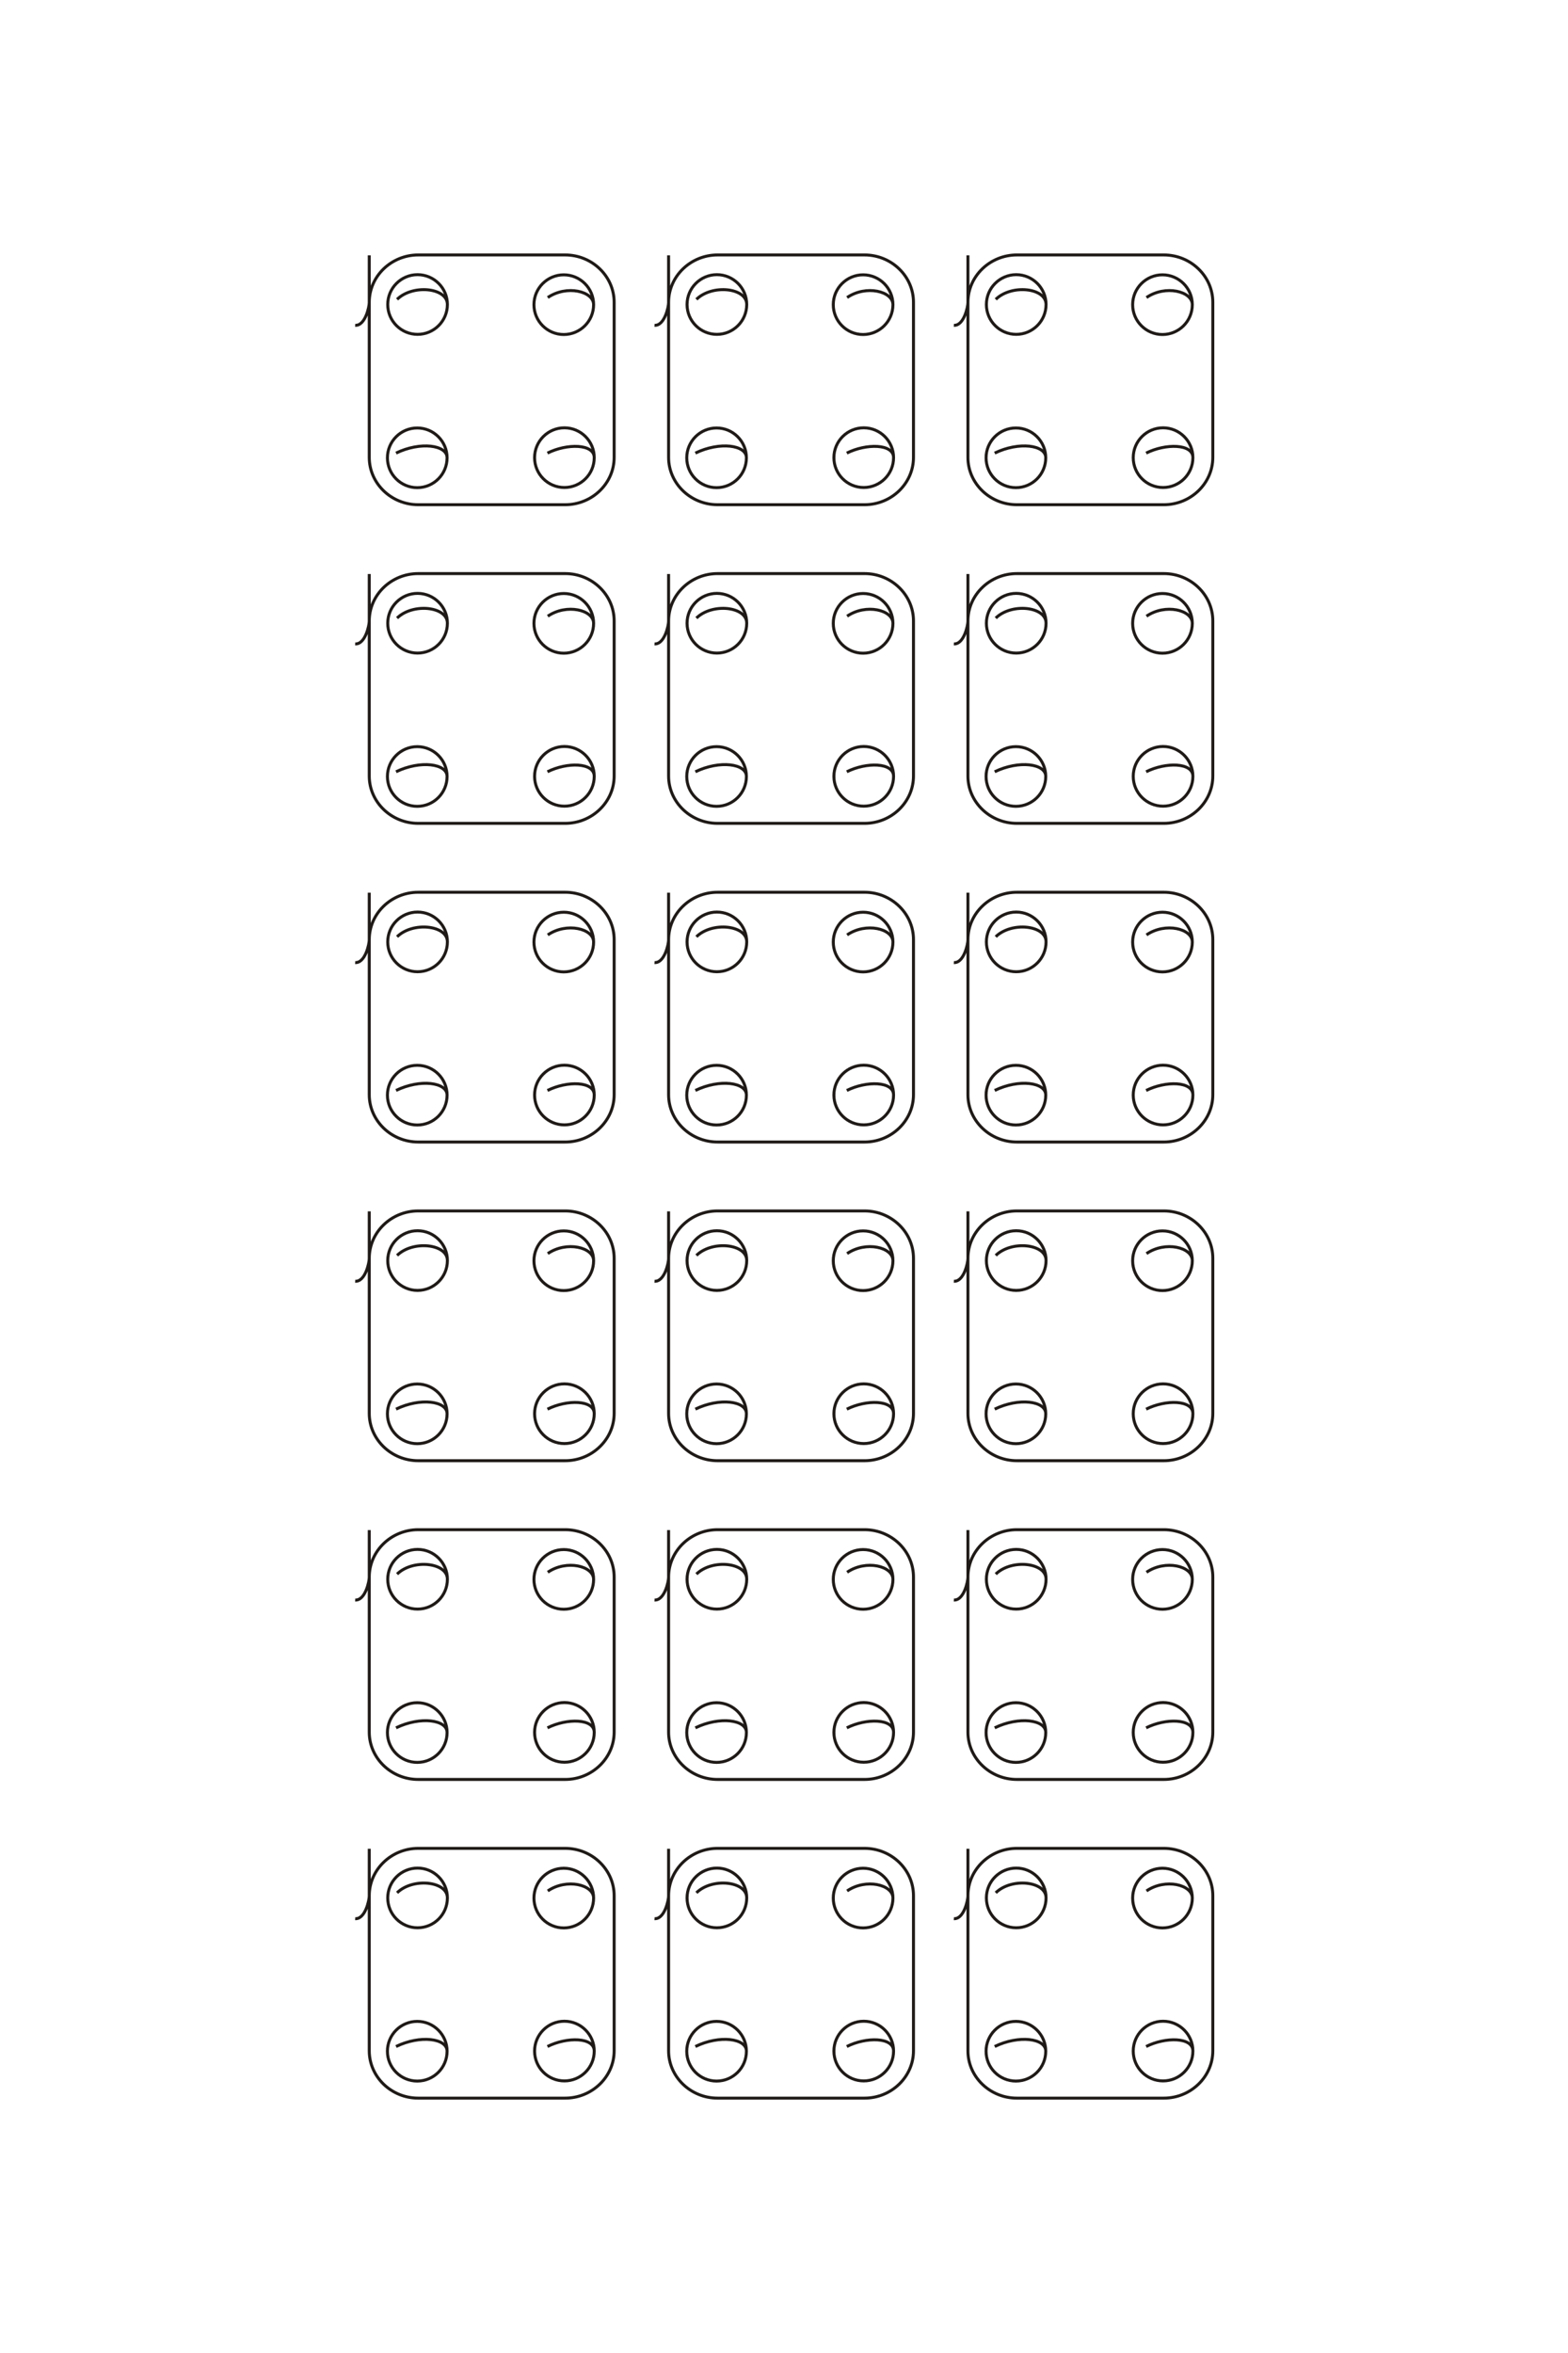 <?xml version="1.0" encoding="UTF-8"?>
<!DOCTYPE svg PUBLIC "-//W3C//DTD SVG 1.1//EN" "http://www.w3.org/Graphics/SVG/1.1/DTD/svg11.dtd">
<!-- Creator: CorelDRAW -->
<svg xmlns="http://www.w3.org/2000/svg" xml:space="preserve" width="40mm" height="60mm" style="shape-rendering:geometricPrecision; text-rendering:geometricPrecision; image-rendering:optimizeQuality; fill-rule:evenodd; clip-rule:evenodd"
viewBox="0 0 40 60"
 xmlns:xlink="http://www.w3.org/1999/xlink">
 <defs>
  <style type="text/css">
   <![CDATA[
    .str0 {stroke:#1F1A17;stroke-width:0.076}
    .fil0 {fill:none}
   ]]>
  </style>
 </defs>
 <g id="图层_x0020_1">
  <g id="_174303792">
   <path id="_174318528" class="fil0 str0" d="M24.692 6.511l0 1.168 0 0.038 0 3.947c0,0.663 0.562,1.206 1.249,1.206l3.748 0c0.687,0 1.25,-0.543 1.25,-1.206l0 -3.957c0,-0.663 -0.562,-1.206 -1.25,-1.206l-3.748 0c-0.687,0 -1.249,0.543 -1.249,1.206 0,0 0,0.008 0,0.01 0.001,0.1 -0.101,0.594 -0.359,0.578"/>
   <path id="_174317904" class="fil0 str0" d="M29.247 7.587c0.482,-0.33 1.169,-0.161 1.169,0.182 0,0.42 -0.341,0.761 -0.761,0.761 -0.42,0 -0.761,-0.341 -0.761,-0.761 0,-0.42 0.341,-0.761 0.761,-0.761 0.42,0 0.761,0.341 0.761,0.761"/>
   <path id="_174317640" class="fil0 str0" d="M29.238 11.554c0.496,-0.249 1.194,-0.242 1.193,0.116 0,0.42 -0.341,0.761 -0.761,0.761 -0.42,0 -0.761,-0.341 -0.761,-0.761 0,-0.42 0.341,-0.761 0.761,-0.761 0.42,0 0.761,0.341 0.761,0.761"/>
   <path id="_174317088" class="fil0 str0" d="M25.402 7.634c0.4,-0.393 1.284,-0.298 1.283,0.131 0,0.42 -0.341,0.761 -0.761,0.761 -0.42,0 -0.761,-0.341 -0.761,-0.761 0,-0.42 0.341,-0.761 0.761,-0.761 0.42,0 0.761,0.341 0.761,0.761"/>
   <path id="_174317016" class="fil0 str0" d="M25.375 11.554c0.619,-0.301 1.304,-0.209 1.302,0.12 0,0.42 -0.341,0.761 -0.761,0.761 -0.42,0 -0.761,-0.341 -0.761,-0.761 0,-0.42 0.341,-0.761 0.761,-0.761 0.42,0 0.761,0.341 0.761,0.761"/>
   <path id="_174317400" class="fil0 str0" d="M24.692 14.637l0 1.167 0 0.038 0 3.947c0,0.663 0.562,1.206 1.249,1.206l3.748 0c0.687,0 1.25,-0.543 1.25,-1.206l0 -3.957c0,-0.663 -0.562,-1.206 -1.25,-1.206l-3.748 0c-0.687,0 -1.249,0.543 -1.249,1.206 0,0 0,0.008 0,0.009 0.001,0.1 -0.101,0.594 -0.359,0.578"/>
   <path id="_174317568" class="fil0 str0" d="M24.692 22.763l0 1.167 0 0.038 0 3.947c0,0.663 0.562,1.206 1.249,1.206l3.748 0c0.687,0 1.25,-0.543 1.25,-1.206l0 -3.957c0,-0.663 -0.562,-1.206 -1.25,-1.206l-3.748 0c-0.687,0 -1.249,0.543 -1.249,1.206 0,0 0,0.008 0,0.009 0.001,0.1 -0.101,0.594 -0.359,0.578"/>
   <path id="_174317376" class="fil0 str0" d="M24.692 30.889l0 1.167 0 0.038 0 3.947c0,0.663 0.562,1.206 1.249,1.206l3.748 0c0.687,0 1.25,-0.543 1.25,-1.206l0 -3.957c0,-0.663 -0.562,-1.206 -1.25,-1.206l-3.748 0c-0.687,0 -1.249,0.543 -1.249,1.206 0,0 0,0.008 0,0.009 0.001,0.1 -0.101,0.594 -0.359,0.578"/>
   <path id="_174317232" class="fil0 str0" d="M24.692 39.016l0 1.168 0 0.038 0 3.947c0,0.663 0.562,1.206 1.249,1.206l3.748 0c0.687,0 1.25,-0.543 1.25,-1.206l0 -3.957c0,-0.663 -0.562,-1.206 -1.25,-1.206l-3.748 0c-0.687,0 -1.249,0.543 -1.249,1.206 0,0 0,0.008 0,0.009 0.001,0.1 -0.101,0.594 -0.359,0.578"/>
   <path id="_174317544" class="fil0 str0" d="M24.692 47.142l0 1.168 0 0.038 0 3.947c0,0.663 0.562,1.206 1.249,1.206l3.748 0c0.687,0 1.25,-0.543 1.25,-1.206l0 -3.957c0,-0.663 -0.562,-1.206 -1.25,-1.206l-3.748 0c-0.687,0 -1.249,0.543 -1.249,1.206 0,0 0,0.008 0,0.009 0.001,0.1 -0.101,0.594 -0.359,0.578"/>
   <path id="_174316440" class="fil0 str0" d="M29.247 15.713c0.482,-0.33 1.169,-0.161 1.169,0.182 0,0.42 -0.341,0.761 -0.761,0.761 -0.42,0 -0.761,-0.341 -0.761,-0.761 0,-0.42 0.341,-0.761 0.761,-0.761 0.42,0 0.761,0.341 0.761,0.761"/>
   <path id="_174316896" class="fil0 str0" d="M29.247 23.84c0.482,-0.33 1.169,-0.161 1.169,0.182 0,0.42 -0.341,0.761 -0.761,0.761 -0.42,0 -0.761,-0.341 -0.761,-0.761 0,-0.42 0.341,-0.761 0.761,-0.761 0.42,0 0.761,0.341 0.761,0.761"/>
   <path id="_174316776" class="fil0 str0" d="M29.247 31.966c0.482,-0.33 1.169,-0.161 1.169,0.182 0,0.42 -0.341,0.761 -0.761,0.761 -0.42,0 -0.761,-0.341 -0.761,-0.761 0,-0.42 0.341,-0.761 0.761,-0.761 0.42,0 0.761,0.341 0.761,0.761"/>
   <path id="_174316488" class="fil0 str0" d="M29.247 40.092c0.482,-0.33 1.169,-0.161 1.169,0.182 0,0.42 -0.341,0.761 -0.761,0.761 -0.42,0 -0.761,-0.341 -0.761,-0.761 0,-0.42 0.341,-0.761 0.761,-0.761 0.42,0 0.761,0.341 0.761,0.761"/>
   <path id="_174316680" class="fil0 str0" d="M29.247 48.218c0.482,-0.33 1.169,-0.161 1.169,0.182 0,0.42 -0.341,0.761 -0.761,0.761 -0.42,0 -0.761,-0.341 -0.761,-0.761 0,-0.42 0.341,-0.761 0.761,-0.761 0.42,0 0.761,0.341 0.761,0.761"/>
   <path id="_174316296" class="fil0 str0" d="M29.238 19.68c0.496,-0.249 1.194,-0.242 1.193,0.116 0,0.42 -0.341,0.761 -0.761,0.761 -0.42,0 -0.761,-0.341 -0.761,-0.761 0,-0.42 0.341,-0.761 0.761,-0.761 0.42,0 0.761,0.341 0.761,0.761"/>
   <path id="_174316632" class="fil0 str0" d="M29.238 27.807c0.496,-0.249 1.194,-0.242 1.193,0.116 0,0.42 -0.341,0.761 -0.761,0.761 -0.42,0 -0.761,-0.341 -0.761,-0.761 0,-0.42 0.341,-0.761 0.761,-0.761 0.42,0 0.761,0.341 0.761,0.761"/>
   <path id="_174316848" class="fil0 str0" d="M29.238 35.933c0.496,-0.249 1.194,-0.241 1.193,0.116 0,0.42 -0.341,0.761 -0.761,0.761 -0.42,0 -0.761,-0.341 -0.761,-0.761 0,-0.42 0.341,-0.761 0.761,-0.761 0.42,0 0.761,0.341 0.761,0.761"/>
   <path id="_174315672" class="fil0 str0" d="M29.238 44.059c0.496,-0.249 1.194,-0.242 1.193,0.116 0,0.42 -0.341,0.761 -0.761,0.761 -0.42,0 -0.761,-0.341 -0.761,-0.761 0,-0.42 0.341,-0.761 0.761,-0.761 0.42,0 0.761,0.341 0.761,0.761"/>
   <path id="_174315720" class="fil0 str0" d="M29.238 52.185c0.496,-0.249 1.194,-0.242 1.193,0.116 0,0.42 -0.341,0.761 -0.761,0.761 -0.42,0 -0.761,-0.341 -0.761,-0.761 0,-0.42 0.341,-0.761 0.761,-0.761 0.42,0 0.761,0.341 0.761,0.761"/>
   <path id="_174315960" class="fil0 str0" d="M25.402 15.761c0.4,-0.393 1.284,-0.298 1.283,0.131 0,0.42 -0.341,0.761 -0.761,0.761 -0.42,0 -0.761,-0.341 -0.761,-0.761 0,-0.42 0.341,-0.761 0.761,-0.761 0.42,0 0.761,0.341 0.761,0.761"/>
   <path id="_174315768" class="fil0 str0" d="M25.402 23.887c0.4,-0.393 1.284,-0.298 1.283,0.131 0,0.42 -0.341,0.761 -0.761,0.761 -0.42,0 -0.761,-0.341 -0.761,-0.761 0,-0.42 0.341,-0.761 0.761,-0.761 0.42,0 0.761,0.341 0.761,0.761"/>
   <path id="_174315552" class="fil0 str0" d="M25.402 32.013c0.4,-0.393 1.284,-0.298 1.283,0.131 0,0.42 -0.341,0.761 -0.761,0.761 -0.42,0 -0.761,-0.341 -0.761,-0.761 0,-0.42 0.341,-0.761 0.761,-0.761 0.42,0 0.761,0.341 0.761,0.761"/>
   <path id="_174315504" class="fil0 str0" d="M25.402 40.139c0.4,-0.393 1.284,-0.298 1.283,0.131 0,0.42 -0.341,0.761 -0.761,0.761 -0.42,0 -0.761,-0.341 -0.761,-0.761 0,-0.42 0.341,-0.761 0.761,-0.761 0.42,0 0.761,0.341 0.761,0.761"/>
   <path id="_174315528" class="fil0 str0" d="M25.402 48.265c0.4,-0.393 1.284,-0.298 1.283,0.131 0,0.42 -0.341,0.761 -0.761,0.761 -0.42,0 -0.761,-0.341 -0.761,-0.761 0,-0.42 0.341,-0.761 0.761,-0.761 0.42,0 0.761,0.341 0.761,0.761"/>
   <path id="_174315744" class="fil0 str0" d="M25.375 19.68c0.619,-0.301 1.304,-0.209 1.302,0.12 0,0.42 -0.341,0.761 -0.761,0.761 -0.42,0 -0.761,-0.341 -0.761,-0.761 0,-0.42 0.341,-0.761 0.761,-0.761 0.42,0 0.761,0.341 0.761,0.761"/>
   <path id="_174314856" class="fil0 str0" d="M25.375 27.806c0.619,-0.301 1.304,-0.209 1.302,0.12 0,0.42 -0.341,0.761 -0.761,0.761 -0.42,0 -0.761,-0.341 -0.761,-0.761 0,-0.42 0.341,-0.761 0.761,-0.761 0.42,0 0.761,0.341 0.761,0.761"/>
   <path id="_174315384" class="fil0 str0" d="M25.375 35.932c0.619,-0.301 1.304,-0.209 1.302,0.12 0,0.42 -0.341,0.761 -0.761,0.761 -0.42,0 -0.761,-0.341 -0.761,-0.761 0,-0.42 0.341,-0.761 0.761,-0.761 0.42,0 0.761,0.341 0.761,0.761"/>
   <path id="_174315192" class="fil0 str0" d="M25.375 44.059c0.619,-0.301 1.304,-0.209 1.302,0.12 0,0.42 -0.341,0.761 -0.761,0.761 -0.42,0 -0.761,-0.341 -0.761,-0.761 0,-0.42 0.341,-0.761 0.761,-0.761 0.42,0 0.761,0.341 0.761,0.761"/>
   <path id="_174314928" class="fil0 str0" d="M25.375 52.185c0.619,-0.301 1.304,-0.209 1.302,0.12 0,0.42 -0.341,0.761 -0.761,0.761 -0.42,0 -0.761,-0.341 -0.761,-0.761 0,-0.42 0.341,-0.761 0.761,-0.761 0.42,0 0.761,0.341 0.761,0.761"/>
   <path id="_174315072" class="fil0 str0" d="M17.056 6.511l0 1.168 0 0.038 0 3.947c0,0.663 0.562,1.206 1.25,1.206l3.748 0c0.687,0 1.249,-0.543 1.249,-1.206l0 -3.957c0,-0.663 -0.562,-1.206 -1.249,-1.206l-3.748 0c-0.687,0 -1.249,0.543 -1.25,1.206 0,0 0,0.008 0,0.01 0.002,0.1 -0.101,0.594 -0.359,0.578"/>
   <path id="_174314736" class="fil0 str0" d="M9.42 6.511l0 1.168 0 0.038 0 3.947c0,0.663 0.562,1.206 1.249,1.206l3.748 0c0.687,0 1.25,-0.543 1.25,-1.206l0 -3.957c0,-0.663 -0.562,-1.206 -1.25,-1.206l-3.748 0c-0.687,0 -1.249,0.543 -1.249,1.206 0,0 0,0.008 0,0.01 0.001,0.1 -0.101,0.594 -0.359,0.578"/>
   <path id="_174315312" class="fil0 str0" d="M21.61 7.587c0.482,-0.33 1.169,-0.161 1.169,0.182 0,0.42 -0.341,0.761 -0.761,0.761 -0.42,0 -0.761,-0.341 -0.761,-0.761 0,-0.42 0.341,-0.761 0.761,-0.761 0.42,0 0.761,0.341 0.761,0.761"/>
   <path id="_174314880" class="fil0 str0" d="M13.974 7.587c0.482,-0.33 1.169,-0.161 1.169,0.182 0,0.42 -0.341,0.761 -0.761,0.761 -0.42,0 -0.761,-0.341 -0.761,-0.761 0,-0.42 0.341,-0.761 0.761,-0.761 0.42,0 0.761,0.341 0.761,0.761"/>
   <path id="_174314520" class="fil0 str0" d="M21.602 11.554c0.496,-0.249 1.194,-0.242 1.193,0.116 0,0.42 -0.341,0.761 -0.761,0.761 -0.42,0 -0.761,-0.341 -0.761,-0.761 0,-0.42 0.341,-0.761 0.761,-0.761 0.42,0 0.761,0.341 0.761,0.761"/>
   <path id="_174314304" class="fil0 str0" d="M13.966 11.554c0.496,-0.249 1.194,-0.242 1.193,0.116 0,0.42 -0.341,0.761 -0.761,0.761 -0.42,0 -0.761,-0.341 -0.761,-0.761 0,-0.42 0.341,-0.761 0.761,-0.761 0.42,0 0.761,0.341 0.761,0.761"/>
   <path id="_174314376" class="fil0 str0" d="M17.766 7.634c0.4,-0.393 1.284,-0.298 1.283,0.131 0,0.42 -0.341,0.761 -0.761,0.761 -0.42,0 -0.761,-0.341 -0.761,-0.761 0,-0.42 0.341,-0.761 0.761,-0.761 0.42,0 0.761,0.341 0.761,0.761"/>
   <path id="_174314040" class="fil0 str0" d="M10.13 7.634c0.4,-0.393 1.285,-0.298 1.283,0.131 0,0.42 -0.341,0.761 -0.761,0.761 -0.42,0 -0.761,-0.341 -0.761,-0.761 0,-0.42 0.341,-0.761 0.761,-0.761 0.42,0 0.761,0.341 0.761,0.761"/>
   <path id="_174314664" class="fil0 str0" d="M17.739 11.554c0.619,-0.301 1.304,-0.209 1.302,0.12 0,0.42 -0.341,0.761 -0.761,0.761 -0.42,0 -0.761,-0.341 -0.761,-0.761 0,-0.42 0.341,-0.761 0.761,-0.761 0.42,0 0.761,0.341 0.761,0.761"/>
   <path id="_174314352" class="fil0 str0" d="M10.103 11.554c0.619,-0.301 1.304,-0.209 1.302,0.12 0,0.42 -0.341,0.761 -0.761,0.761 -0.42,0 -0.761,-0.341 -0.761,-0.761 0,-0.42 0.341,-0.761 0.761,-0.761 0.42,0 0.761,0.341 0.761,0.761"/>
   <path id="_174313992" class="fil0 str0" d="M17.056 14.637l0 1.167 0 0.038 0 3.947c0,0.663 0.562,1.206 1.25,1.206l3.748 0c0.687,0 1.249,-0.543 1.249,-1.206l0 -3.957c0,-0.663 -0.562,-1.206 -1.249,-1.206l-3.748 0c-0.687,0 -1.249,0.543 -1.25,1.206 0,0 0,0.008 0,0.009 0.002,0.1 -0.101,0.594 -0.359,0.578"/>
   <path id="_174314424" class="fil0 str0" d="M9.42 14.637l0 1.167 0 0.038 0 3.947c0,0.663 0.562,1.206 1.249,1.206l3.748 0c0.687,0 1.25,-0.543 1.25,-1.206l0 -3.957c0,-0.663 -0.562,-1.206 -1.25,-1.206l-3.748 0c-0.687,0 -1.249,0.543 -1.249,1.206 0,0 0,0.008 0,0.009 0.001,0.1 -0.101,0.594 -0.359,0.578"/>
   <path id="_174313680" class="fil0 str0" d="M17.056 22.763l0 1.167 0 0.038 0 3.947c0,0.663 0.562,1.206 1.25,1.206l3.748 0c0.687,0 1.249,-0.543 1.249,-1.206l0 -3.957c0,-0.663 -0.562,-1.206 -1.249,-1.206l-3.748 0c-0.687,0 -1.249,0.543 -1.25,1.206 0,0 0,0.008 0,0.009 0.002,0.1 -0.101,0.594 -0.359,0.578"/>
   <path id="_174313896" class="fil0 str0" d="M9.42 22.763l0 1.167 0 0.038 0 3.947c0,0.663 0.562,1.206 1.249,1.206l3.748 0c0.687,0 1.25,-0.543 1.25,-1.206l0 -3.957c0,-0.663 -0.562,-1.206 -1.25,-1.206l-3.748 0c-0.687,0 -1.249,0.543 -1.249,1.206 0,0 0,0.008 0,0.009 0.001,0.1 -0.101,0.594 -0.359,0.578"/>
   <path id="_174313416" class="fil0 str0" d="M17.056 30.889l0 1.167 0 0.038 0 3.947c0,0.663 0.562,1.206 1.25,1.206l3.748 0c0.687,0 1.249,-0.543 1.249,-1.206l0 -3.957c0,-0.663 -0.562,-1.206 -1.249,-1.206l-3.748 0c-0.687,0 -1.249,0.543 -1.25,1.206 0,0 0,0.008 0,0.009 0.002,0.1 -0.101,0.594 -0.359,0.578"/>
   <path id="_174313176" class="fil0 str0" d="M9.42 30.889l0 1.167 0 0.038 0 3.947c0,0.663 0.562,1.206 1.249,1.206l3.748 0c0.687,0 1.25,-0.543 1.25,-1.206l0 -3.957c0,-0.663 -0.562,-1.206 -1.25,-1.206l-3.748 0c-0.687,0 -1.249,0.543 -1.249,1.206 0,0 0,0.008 0,0.009 0.001,0.1 -0.101,0.594 -0.359,0.578"/>
   <path id="_174313560" class="fil0 str0" d="M17.056 39.016l0 1.168 0 0.038 0 3.947c0,0.663 0.562,1.206 1.25,1.206l3.748 0c0.687,0 1.249,-0.543 1.249,-1.206l0 -3.957c0,-0.663 -0.562,-1.206 -1.249,-1.206l-3.748 0c-0.687,0 -1.249,0.543 -1.25,1.206 0,0 0,0.008 0,0.009 0.002,0.1 -0.101,0.594 -0.359,0.578"/>
   <path id="_174313728" class="fil0 str0" d="M9.42 39.016l0 1.168 0 0.038 0 3.947c0,0.663 0.562,1.206 1.249,1.206l3.748 0c0.687,0 1.25,-0.543 1.25,-1.206l0 -3.957c0,-0.663 -0.562,-1.206 -1.25,-1.206l-3.748 0c-0.687,0 -1.249,0.543 -1.249,1.206 0,0 0,0.008 0,0.009 0.001,0.1 -0.101,0.594 -0.359,0.578"/>
   <path id="_174313536" class="fil0 str0" d="M17.056 47.142l0 1.168 0 0.038 0 3.947c0,0.663 0.562,1.206 1.25,1.206l3.748 0c0.687,0 1.249,-0.543 1.249,-1.206l0 -3.957c0,-0.663 -0.562,-1.206 -1.249,-1.206l-3.748 0c-0.687,0 -1.249,0.543 -1.25,1.206 0,0 0,0.008 0,0.009 0.002,0.1 -0.101,0.594 -0.359,0.578"/>
   <path id="_174313200" class="fil0 str0" d="M9.42 47.142l0 1.168 0 0.038 0 3.947c0,0.663 0.562,1.206 1.249,1.206l3.748 0c0.687,0 1.25,-0.543 1.25,-1.206l0 -3.957c0,-0.663 -0.562,-1.206 -1.25,-1.206l-3.748 0c-0.687,0 -1.249,0.543 -1.249,1.206 0,0 0,0.008 0,0.009 0.001,0.1 -0.101,0.594 -0.359,0.578"/>
   <path id="_174312864" class="fil0 str0" d="M21.61 15.713c0.482,-0.33 1.169,-0.161 1.169,0.182 0,0.42 -0.341,0.761 -0.761,0.761 -0.42,0 -0.761,-0.341 -0.761,-0.761 0,-0.42 0.341,-0.761 0.761,-0.761 0.42,0 0.761,0.341 0.761,0.761"/>
   <path id="_174312960" class="fil0 str0" d="M13.974 15.713c0.482,-0.33 1.169,-0.161 1.169,0.182 0,0.42 -0.341,0.761 -0.761,0.761 -0.42,0 -0.761,-0.341 -0.761,-0.761 0,-0.42 0.341,-0.761 0.761,-0.761 0.42,0 0.761,0.341 0.761,0.761"/>
   <path id="_174312672" class="fil0 str0" d="M21.61 23.84c0.482,-0.33 1.169,-0.161 1.169,0.182 0,0.42 -0.341,0.761 -0.761,0.761 -0.42,0 -0.761,-0.341 -0.761,-0.761 0,-0.42 0.341,-0.761 0.761,-0.761 0.42,0 0.761,0.341 0.761,0.761"/>
   <path id="_174312888" class="fil0 str0" d="M13.974 23.84c0.482,-0.33 1.169,-0.161 1.169,0.182 0,0.42 -0.341,0.761 -0.761,0.761 -0.42,0 -0.761,-0.341 -0.761,-0.761 0,-0.42 0.341,-0.761 0.761,-0.761 0.42,0 0.761,0.341 0.761,0.761"/>
   <path id="_174312648" class="fil0 str0" d="M21.61 31.966c0.482,-0.33 1.169,-0.161 1.169,0.182 0,0.42 -0.341,0.761 -0.761,0.761 -0.42,0 -0.761,-0.341 -0.761,-0.761 0,-0.42 0.341,-0.761 0.761,-0.761 0.42,0 0.761,0.341 0.761,0.761"/>
   <path id="_174312480" class="fil0 str0" d="M13.974 31.966c0.482,-0.33 1.169,-0.161 1.169,0.182 0,0.42 -0.341,0.761 -0.761,0.761 -0.42,0 -0.761,-0.341 -0.761,-0.761 0,-0.42 0.341,-0.761 0.761,-0.761 0.42,0 0.761,0.341 0.761,0.761"/>
   <path id="_174312720" class="fil0 str0" d="M21.61 40.092c0.482,-0.33 1.169,-0.161 1.169,0.182 0,0.42 -0.341,0.761 -0.761,0.761 -0.42,0 -0.761,-0.341 -0.761,-0.761 0,-0.42 0.341,-0.761 0.761,-0.761 0.42,0 0.761,0.341 0.761,0.761"/>
   <path id="_174312744" class="fil0 str0" d="M13.974 40.092c0.482,-0.33 1.169,-0.161 1.169,0.182 0,0.42 -0.341,0.761 -0.761,0.761 -0.42,0 -0.761,-0.341 -0.761,-0.761 0,-0.42 0.341,-0.761 0.761,-0.761 0.42,0 0.761,0.341 0.761,0.761"/>
   <path id="_172975208" class="fil0 str0" d="M21.61 48.218c0.482,-0.33 1.169,-0.161 1.169,0.182 0,0.42 -0.341,0.761 -0.761,0.761 -0.42,0 -0.761,-0.341 -0.761,-0.761 0,-0.42 0.341,-0.761 0.761,-0.761 0.42,0 0.761,0.341 0.761,0.761"/>
   <path id="_174303168" class="fil0 str0" d="M13.974 48.218c0.482,-0.33 1.169,-0.161 1.169,0.182 0,0.42 -0.341,0.761 -0.761,0.761 -0.42,0 -0.761,-0.341 -0.761,-0.761 0,-0.42 0.341,-0.761 0.761,-0.761 0.42,0 0.761,0.341 0.761,0.761"/>
   <path id="_174303216" class="fil0 str0" d="M21.602 19.68c0.496,-0.249 1.194,-0.242 1.193,0.116 0,0.42 -0.341,0.761 -0.761,0.761 -0.42,0 -0.761,-0.341 -0.761,-0.761 0,-0.42 0.341,-0.761 0.761,-0.761 0.42,0 0.761,0.341 0.761,0.761"/>
   <path id="_174303576" class="fil0 str0" d="M13.966 19.68c0.496,-0.249 1.194,-0.242 1.193,0.116 0,0.42 -0.341,0.761 -0.761,0.761 -0.42,0 -0.761,-0.341 -0.761,-0.761 0,-0.42 0.341,-0.761 0.761,-0.761 0.42,0 0.761,0.341 0.761,0.761"/>
   <path id="_174303696" class="fil0 str0" d="M21.602 27.807c0.496,-0.249 1.194,-0.242 1.193,0.116 0,0.42 -0.341,0.761 -0.761,0.761 -0.42,0 -0.761,-0.341 -0.761,-0.761 0,-0.42 0.341,-0.761 0.761,-0.761 0.42,0 0.761,0.341 0.761,0.761"/>
   <path id="_174306648" class="fil0 str0" d="M13.966 27.807c0.496,-0.249 1.194,-0.242 1.193,0.116 0,0.42 -0.341,0.761 -0.761,0.761 -0.42,0 -0.761,-0.341 -0.761,-0.761 0,-0.42 0.341,-0.761 0.761,-0.761 0.42,0 0.761,0.341 0.761,0.761"/>
   <path id="_174306792" class="fil0 str0" d="M21.602 35.933c0.496,-0.249 1.194,-0.241 1.193,0.116 0,0.42 -0.341,0.761 -0.761,0.761 -0.42,0 -0.761,-0.341 -0.761,-0.761 0,-0.42 0.341,-0.761 0.761,-0.761 0.42,0 0.761,0.341 0.761,0.761"/>
   <path id="_174307008" class="fil0 str0" d="M13.966 35.933c0.496,-0.249 1.194,-0.241 1.193,0.116 0,0.42 -0.341,0.761 -0.761,0.761 -0.42,0 -0.761,-0.341 -0.761,-0.761 0,-0.42 0.341,-0.761 0.761,-0.761 0.42,0 0.761,0.341 0.761,0.761"/>
   <path id="_174306264" class="fil0 str0" d="M21.602 44.059c0.496,-0.249 1.194,-0.242 1.193,0.116 0,0.42 -0.341,0.761 -0.761,0.761 -0.42,0 -0.761,-0.341 -0.761,-0.761 0,-0.42 0.341,-0.761 0.761,-0.761 0.42,0 0.761,0.341 0.761,0.761"/>
   <path id="_174306576" class="fil0 str0" d="M13.966 44.059c0.496,-0.249 1.194,-0.242 1.193,0.116 0,0.42 -0.341,0.761 -0.761,0.761 -0.42,0 -0.761,-0.341 -0.761,-0.761 0,-0.42 0.341,-0.761 0.761,-0.761 0.42,0 0.761,0.341 0.761,0.761"/>
   <path id="_174306384" class="fil0 str0" d="M21.602 52.185c0.496,-0.249 1.194,-0.242 1.193,0.116 0,0.42 -0.341,0.761 -0.761,0.761 -0.42,0 -0.761,-0.341 -0.761,-0.761 0,-0.42 0.341,-0.761 0.761,-0.761 0.42,0 0.761,0.341 0.761,0.761"/>
   <path id="_174307224" class="fil0 str0" d="M13.966 52.185c0.496,-0.249 1.194,-0.242 1.193,0.116 0,0.42 -0.341,0.761 -0.761,0.761 -0.42,0 -0.761,-0.341 -0.761,-0.761 0,-0.42 0.341,-0.761 0.761,-0.761 0.42,0 0.761,0.341 0.761,0.761"/>
   <path id="_174307392" class="fil0 str0" d="M17.766 15.761c0.4,-0.393 1.284,-0.298 1.283,0.131 0,0.42 -0.341,0.761 -0.761,0.761 -0.42,0 -0.761,-0.341 -0.761,-0.761 0,-0.42 0.341,-0.761 0.761,-0.761 0.42,0 0.761,0.341 0.761,0.761"/>
   <path id="_174307272" class="fil0 str0" d="M10.13 15.761c0.4,-0.393 1.285,-0.298 1.283,0.131 0,0.42 -0.341,0.761 -0.761,0.761 -0.42,0 -0.761,-0.341 -0.761,-0.761 0,-0.42 0.341,-0.761 0.761,-0.761 0.42,0 0.761,0.341 0.761,0.761"/>
   <path id="_174307320" class="fil0 str0" d="M17.766 23.887c0.4,-0.393 1.284,-0.298 1.283,0.131 0,0.42 -0.341,0.761 -0.761,0.761 -0.42,0 -0.761,-0.341 -0.761,-0.761 0,-0.42 0.341,-0.761 0.761,-0.761 0.42,0 0.761,0.341 0.761,0.761"/>
   <path id="_174307656" class="fil0 str0" d="M10.13 23.887c0.4,-0.393 1.285,-0.298 1.283,0.131 0,0.42 -0.341,0.761 -0.761,0.761 -0.42,0 -0.761,-0.341 -0.761,-0.761 0,-0.42 0.341,-0.761 0.761,-0.761 0.42,0 0.761,0.341 0.761,0.761"/>
   <path id="_174307776" class="fil0 str0" d="M17.766 32.013c0.4,-0.393 1.284,-0.298 1.283,0.131 0,0.42 -0.341,0.761 -0.761,0.761 -0.42,0 -0.761,-0.341 -0.761,-0.761 0,-0.42 0.341,-0.761 0.761,-0.761 0.42,0 0.761,0.341 0.761,0.761"/>
   <path id="_174307512" class="fil0 str0" d="M10.13 32.013c0.4,-0.393 1.285,-0.298 1.283,0.131 0,0.42 -0.341,0.761 -0.761,0.761 -0.42,0 -0.761,-0.341 -0.761,-0.761 0,-0.42 0.341,-0.761 0.761,-0.761 0.42,0 0.761,0.341 0.761,0.761"/>
   <path id="_174307056" class="fil0 str0" d="M17.766 40.139c0.4,-0.393 1.284,-0.298 1.283,0.131 0,0.42 -0.341,0.761 -0.761,0.761 -0.42,0 -0.761,-0.341 -0.761,-0.761 0,-0.42 0.341,-0.761 0.761,-0.761 0.42,0 0.761,0.341 0.761,0.761"/>
   <path id="_174308256" class="fil0 str0" d="M10.13 40.139c0.4,-0.393 1.285,-0.298 1.283,0.131 0,0.42 -0.341,0.761 -0.761,0.761 -0.42,0 -0.761,-0.341 -0.761,-0.761 0,-0.42 0.341,-0.761 0.761,-0.761 0.42,0 0.761,0.341 0.761,0.761"/>
   <path id="_174308064" class="fil0 str0" d="M17.766 48.265c0.4,-0.393 1.284,-0.298 1.283,0.131 0,0.42 -0.341,0.761 -0.761,0.761 -0.42,0 -0.761,-0.341 -0.761,-0.761 0,-0.42 0.341,-0.761 0.761,-0.761 0.42,0 0.761,0.341 0.761,0.761"/>
   <path id="_174307992" class="fil0 str0" d="M10.13 48.265c0.4,-0.393 1.285,-0.298 1.283,0.131 0,0.42 -0.341,0.761 -0.761,0.761 -0.42,0 -0.761,-0.341 -0.761,-0.761 0,-0.42 0.341,-0.761 0.761,-0.761 0.42,0 0.761,0.341 0.761,0.761"/>
   <path id="_174307896" class="fil0 str0" d="M17.739 19.68c0.619,-0.301 1.304,-0.209 1.302,0.12 0,0.42 -0.341,0.761 -0.761,0.761 -0.42,0 -0.761,-0.341 -0.761,-0.761 0,-0.42 0.341,-0.761 0.761,-0.761 0.42,0 0.761,0.341 0.761,0.761"/>
   <path id="_174308400" class="fil0 str0" d="M10.103 19.68c0.619,-0.301 1.304,-0.209 1.302,0.12 0,0.42 -0.341,0.761 -0.761,0.761 -0.42,0 -0.761,-0.341 -0.761,-0.761 0,-0.42 0.341,-0.761 0.761,-0.761 0.42,0 0.761,0.341 0.761,0.761"/>
   <path id="_174307920" class="fil0 str0" d="M17.739 27.806c0.619,-0.301 1.304,-0.209 1.302,0.12 0,0.42 -0.341,0.761 -0.761,0.761 -0.42,0 -0.761,-0.341 -0.761,-0.761 0,-0.42 0.341,-0.761 0.761,-0.761 0.42,0 0.761,0.341 0.761,0.761"/>
   <path id="_174308520" class="fil0 str0" d="M10.103 27.806c0.619,-0.301 1.304,-0.209 1.302,0.12 0,0.42 -0.341,0.761 -0.761,0.761 -0.42,0 -0.761,-0.341 -0.761,-0.761 0,-0.42 0.341,-0.761 0.761,-0.761 0.42,0 0.761,0.341 0.761,0.761"/>
   <path id="_174307824" class="fil0 str0" d="M17.739 35.932c0.619,-0.301 1.304,-0.209 1.302,0.12 0,0.42 -0.341,0.761 -0.761,0.761 -0.42,0 -0.761,-0.341 -0.761,-0.761 0,-0.42 0.341,-0.761 0.761,-0.761 0.42,0 0.761,0.341 0.761,0.761"/>
   <path id="_174309192" class="fil0 str0" d="M10.103 35.932c0.619,-0.301 1.304,-0.209 1.302,0.12 0,0.42 -0.341,0.761 -0.761,0.761 -0.42,0 -0.761,-0.341 -0.761,-0.761 0,-0.42 0.341,-0.761 0.761,-0.761 0.42,0 0.761,0.341 0.761,0.761"/>
   <path id="_174309264" class="fil0 str0" d="M17.739 44.059c0.619,-0.301 1.304,-0.209 1.302,0.12 0,0.42 -0.341,0.761 -0.761,0.761 -0.42,0 -0.761,-0.341 -0.761,-0.761 0,-0.42 0.341,-0.761 0.761,-0.761 0.42,0 0.761,0.341 0.761,0.761"/>
   <path id="_174309288" class="fil0 str0" d="M10.103 44.059c0.619,-0.301 1.304,-0.209 1.302,0.12 0,0.42 -0.341,0.761 -0.761,0.761 -0.42,0 -0.761,-0.341 -0.761,-0.761 0,-0.42 0.341,-0.761 0.761,-0.761 0.42,0 0.761,0.341 0.761,0.761"/>
   <path id="_174302496" class="fil0 str0" d="M17.739 52.185c0.619,-0.301 1.304,-0.209 1.302,0.12 0,0.42 -0.341,0.761 -0.761,0.761 -0.42,0 -0.761,-0.341 -0.761,-0.761 0,-0.42 0.341,-0.761 0.761,-0.761 0.42,0 0.761,0.341 0.761,0.761"/>
   <path id="_174302784" class="fil0 str0" d="M10.103 52.185c0.619,-0.301 1.304,-0.209 1.302,0.12 0,0.42 -0.341,0.761 -0.761,0.761 -0.42,0 -0.761,-0.341 -0.761,-0.761 0,-0.42 0.341,-0.761 0.761,-0.761 0.42,0 0.761,0.341 0.761,0.761"/>
  </g>
 </g>
</svg>
